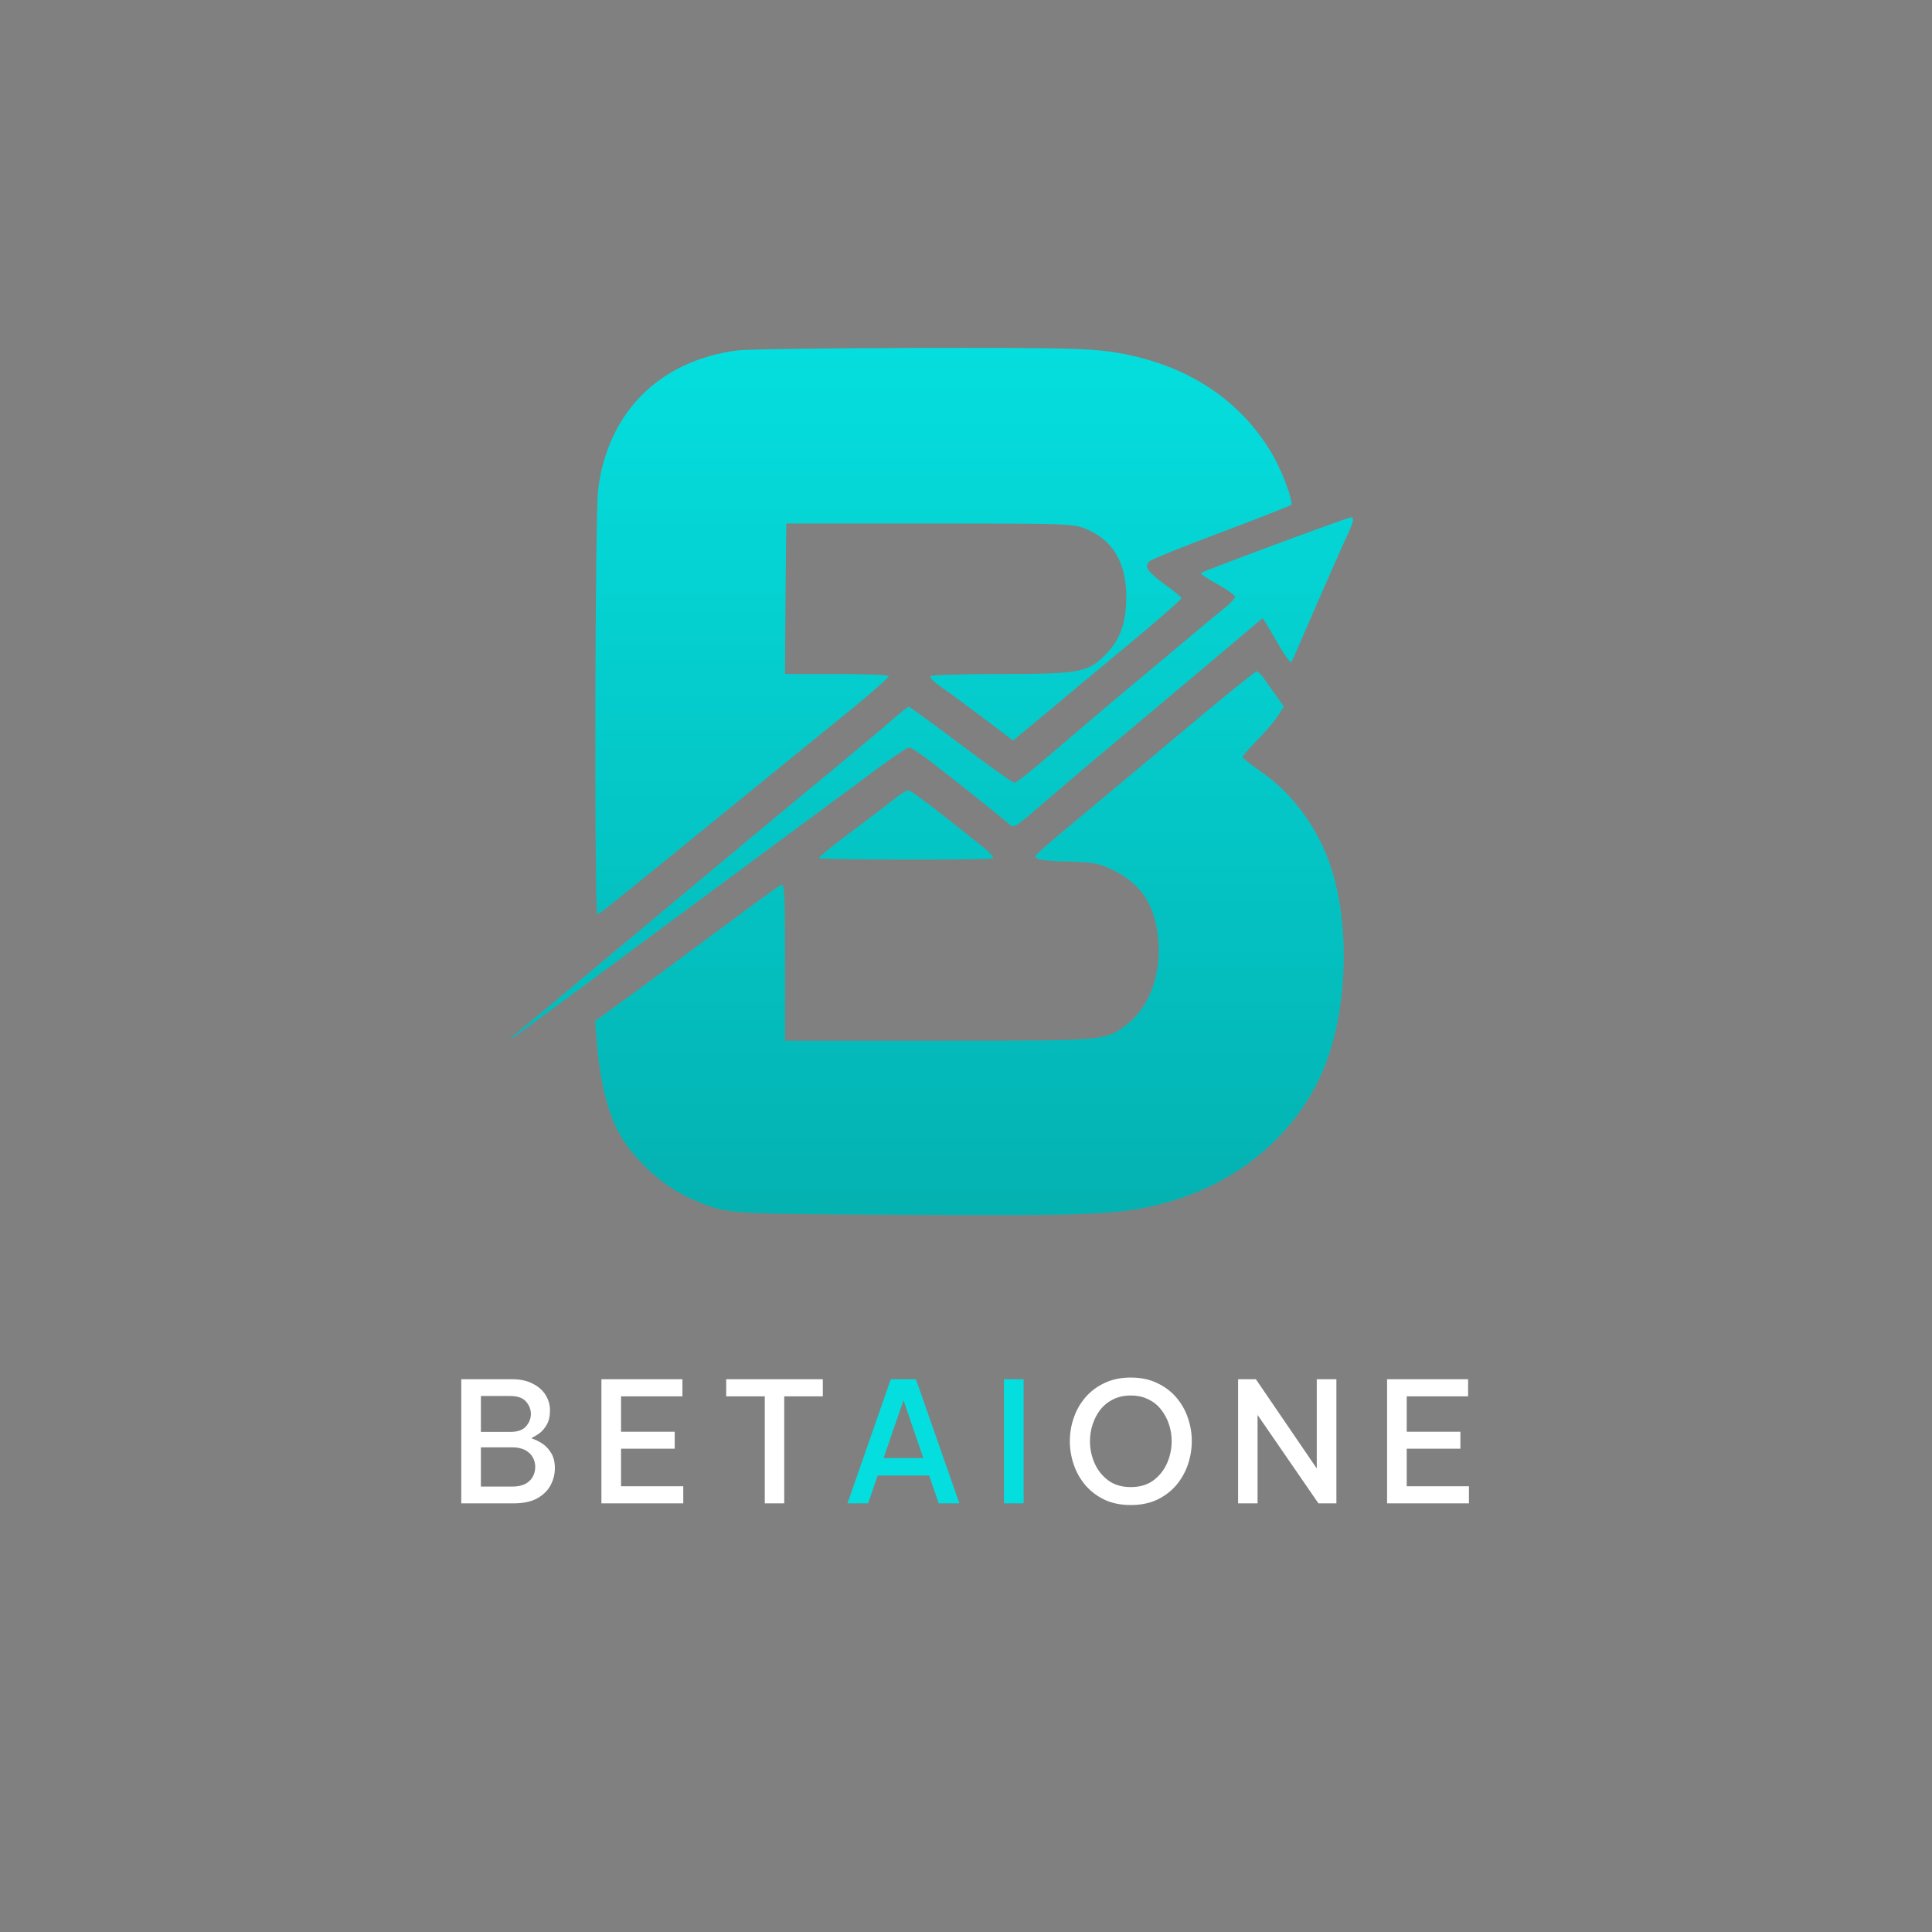 <svg width="1555" height="1555" viewBox="0 0 1555 1555" fill="none" xmlns="http://www.w3.org/2000/svg">
<rect x="0" y="0" width="1555" height="1555" fill="#808080" stroke="none"/>
<path d="M942.142 596.834C978.974 565.684 1010.11 540.438 1011.33 540.438C1012.35 540.438 1014.79 542.677 1016.62 545.12C1018.25 547.564 1022.73 553.875 1026.59 559.169L1033.31 568.738L1028.02 576.882C1025.17 581.361 1017.64 589.912 1011.33 596.224C1005.23 602.535 1000.14 608.439 1000.14 609.254C1000.14 610.272 1006.65 615.362 1014.59 620.859C1040.84 638.775 1062 668.094 1071.97 700.262C1087.44 749.94 1083.77 819.978 1063.43 864.769C1039.62 917.297 991.184 955.777 930.542 970.029C898.186 977.562 874.784 978.58 730.506 977.766C580.327 976.951 585.821 977.359 557.331 965.346C535.354 955.981 512.562 935.824 499.742 914.65C489.567 897.548 482.852 870.877 480.207 837.487L478.985 821.81L493.841 811.019C516.632 794.528 541.459 776 585.821 743.221C608 726.731 627.331 712.683 628.962 712.071C631.404 711.256 631.811 721.029 631.811 774.371V837.69H754.519C891.675 837.69 890.047 837.894 907.954 823.845C925.658 809.594 935.019 783.126 932.171 754.826C929.322 728.155 918.536 711.663 896.965 700.873C884.959 694.968 881.296 694.154 862.982 693.543C840.19 692.933 833.271 691.914 833.271 689.267C833.273 688.248 842.633 679.901 854.231 670.333C864.689 661.552 898.793 633.055 932.958 604.508L942.142 596.834Z" fill="#05DEDE"/>
<path d="M942.142 596.834C978.974 565.684 1010.11 540.438 1011.33 540.438C1012.35 540.438 1014.79 542.677 1016.62 545.12C1018.25 547.564 1022.73 553.875 1026.59 559.169L1033.31 568.738L1028.02 576.882C1025.17 581.361 1017.64 589.912 1011.33 596.224C1005.23 602.535 1000.14 608.439 1000.14 609.254C1000.14 610.272 1006.65 615.362 1014.59 620.859C1040.84 638.775 1062 668.094 1071.97 700.262C1087.44 749.94 1083.77 819.978 1063.43 864.769C1039.62 917.297 991.184 955.777 930.542 970.029C898.186 977.562 874.784 978.58 730.506 977.766C580.327 976.951 585.821 977.359 557.331 965.346C535.354 955.981 512.562 935.824 499.742 914.65C489.567 897.548 482.852 870.877 480.207 837.487L478.985 821.81L493.841 811.019C516.632 794.528 541.459 776 585.821 743.221C608 726.731 627.331 712.683 628.962 712.071C631.404 711.256 631.811 721.029 631.811 774.371V837.69H754.519C891.675 837.69 890.047 837.894 907.954 823.845C925.658 809.594 935.019 783.126 932.171 754.826C929.322 728.155 918.536 711.663 896.965 700.873C884.959 694.968 881.296 694.154 862.982 693.543C840.19 692.933 833.271 691.914 833.271 689.267C833.273 688.248 842.633 679.901 854.231 670.333C864.689 661.552 898.793 633.055 932.958 604.508L942.142 596.834Z" fill="url(#paint0_linear_3_47)" fill-opacity="0.2"/>
<path d="M1087.23 416.447C1089.07 416.243 1089.47 417.668 1088.45 420.722C1087.84 423.369 1085.81 427.848 1084.39 430.902C1082.76 433.956 1072.38 457.574 1060.98 483.634C1049.79 509.694 1040.02 531.886 1039.41 532.905C1038.8 533.922 1034.73 528.425 1030.26 520.892C1025.78 513.156 1020.89 504.808 1019.27 502.161L1016.21 497.479L1009.5 503.179C1002.99 508.88 933.595 567.109 879.058 612.918C863.389 626.152 842.836 643.662 833.475 651.806C818.417 664.836 815.974 666.465 813.126 664.021C806.41 658.117 766.525 626.356 750.652 614.14C741.698 607.218 733.152 601.517 731.727 601.517C730.302 601.518 718.499 609.457 705.272 619.23C692.045 629.206 660.707 652.213 635.678 670.74C610.648 689.267 581.547 710.849 570.762 718.789C407.967 839.318 407.966 839.319 412.035 835.044C413.663 833.415 434.827 815.702 458.84 795.749C482.852 775.593 524.975 740.575 552.447 717.568C579.919 694.562 626.113 656.082 655.213 632.057C684.313 608.032 713.006 584.008 719.11 578.51C725.215 573.217 730.709 568.942 731.524 568.941C732.338 568.941 751.059 582.582 773.444 599.481C795.625 616.176 815.16 630.021 816.585 630.021C818.01 630.02 832.051 618.823 848.126 604.978C863.999 591.337 891.674 567.72 909.582 552.857C927.49 537.995 949.875 519.06 959.439 511.12C969.003 502.976 980.602 493.407 985.486 489.538C990.166 485.874 994.033 481.598 994.033 480.376C994.033 479.155 987.724 474.472 979.788 470.197C972.056 465.922 965.952 461.85 966.561 461.238C968.189 459.61 1084.18 416.65 1087.23 416.447Z" fill="#05DEDE"/>
<path d="M1087.23 416.447C1089.07 416.243 1089.47 417.668 1088.45 420.722C1087.84 423.369 1085.81 427.848 1084.39 430.902C1082.76 433.956 1072.38 457.574 1060.98 483.634C1049.79 509.694 1040.02 531.886 1039.41 532.905C1038.8 533.922 1034.73 528.425 1030.26 520.892C1025.78 513.156 1020.89 504.808 1019.27 502.161L1016.21 497.479L1009.5 503.179C1002.99 508.88 933.595 567.109 879.058 612.918C863.389 626.152 842.836 643.662 833.475 651.806C818.417 664.836 815.974 666.465 813.126 664.021C806.41 658.117 766.525 626.356 750.652 614.14C741.698 607.218 733.152 601.517 731.727 601.517C730.302 601.518 718.499 609.457 705.272 619.23C692.045 629.206 660.707 652.213 635.678 670.74C610.648 689.267 581.547 710.849 570.762 718.789C407.967 839.318 407.966 839.319 412.035 835.044C413.663 833.415 434.827 815.702 458.84 795.749C482.852 775.593 524.975 740.575 552.447 717.568C579.919 694.562 626.113 656.082 655.213 632.057C684.313 608.032 713.006 584.008 719.11 578.51C725.215 573.217 730.709 568.942 731.524 568.941C732.338 568.941 751.059 582.582 773.444 599.481C795.625 616.176 815.16 630.021 816.585 630.021C818.01 630.02 832.051 618.823 848.126 604.978C863.999 591.337 891.674 567.72 909.582 552.857C927.49 537.995 949.875 519.06 959.439 511.12C969.003 502.976 980.602 493.407 985.486 489.538C990.166 485.874 994.033 481.598 994.033 480.376C994.033 479.155 987.724 474.472 979.788 470.197C972.056 465.922 965.952 461.85 966.561 461.238C968.189 459.61 1084.18 416.65 1087.23 416.447Z" fill="url(#paint1_linear_3_47)" fill-opacity="0.2"/>
<path d="M739.46 280.036C850.365 279.832 876.005 280.443 893.913 283.09C953.334 291.845 998.306 320.756 1024.96 367.176C1032.29 380.003 1041.24 404.435 1039.21 406.471C1038.39 407.082 1013.16 417.058 982.84 428.459C952.723 439.657 926.677 450.244 925.048 451.873C920.775 456.149 923.42 460.017 937.462 470.4C944.583 475.49 950.485 480.376 950.892 481.394C951.096 482.209 931.56 499.515 907.141 519.671C882.721 539.827 854.232 563.648 843.853 572.403C833.272 581.157 822.69 589.912 820.044 592.152L815.364 596.02L791.148 577.696C777.921 567.72 762.863 556.522 757.368 552.857C752.077 549.193 748.211 545.528 748.821 544.306C749.635 543.288 772.834 542.474 804.579 542.474C869.29 542.474 875.395 541.456 890.047 526.593C901.646 514.784 906.53 501.347 906.53 480.173C906.53 452.28 895.134 433.753 872.749 425.202C863.389 421.537 855.655 421.333 747.803 421.333H632.829L632.218 481.801L631.811 542.474H673.527C697.743 542.474 715.244 543.288 715.244 544.306C715.243 545.325 701.813 557.337 685.33 570.774C668.643 584.212 627.944 617.398 594.368 644.68C489.163 730.393 482.242 735.892 480.817 735.892C478.375 735.892 478.782 413.6 481.428 394.051C489.16 331.75 530.877 290.216 593.35 282.072C600.474 281.054 666.202 280.24 739.46 280.036Z" fill="#05DEDE"/>
<path d="M739.46 280.036C850.365 279.832 876.005 280.443 893.913 283.09C953.334 291.845 998.306 320.756 1024.96 367.176C1032.29 380.003 1041.24 404.435 1039.21 406.471C1038.39 407.082 1013.16 417.058 982.84 428.459C952.723 439.657 926.677 450.244 925.048 451.873C920.775 456.149 923.42 460.017 937.462 470.4C944.583 475.49 950.485 480.376 950.892 481.394C951.096 482.209 931.56 499.515 907.141 519.671C882.721 539.827 854.232 563.648 843.853 572.403C833.272 581.157 822.69 589.912 820.044 592.152L815.364 596.02L791.148 577.696C777.921 567.72 762.863 556.522 757.368 552.857C752.077 549.193 748.211 545.528 748.821 544.306C749.635 543.288 772.834 542.474 804.579 542.474C869.29 542.474 875.395 541.456 890.047 526.593C901.646 514.784 906.53 501.347 906.53 480.173C906.53 452.28 895.134 433.753 872.749 425.202C863.389 421.537 855.655 421.333 747.803 421.333H632.829L632.218 481.801L631.811 542.474H673.527C697.743 542.474 715.244 543.288 715.244 544.306C715.243 545.325 701.813 557.337 685.33 570.774C668.643 584.212 627.944 617.398 594.368 644.68C489.163 730.393 482.242 735.892 480.817 735.892C478.375 735.892 478.782 413.6 481.428 394.051C489.16 331.75 530.877 290.216 593.35 282.072C600.474 281.054 666.202 280.24 739.46 280.036Z" fill="url(#paint2_linear_3_47)" fill-opacity="0.2"/>
<path d="M719.314 643.458C724.401 639.386 729.692 636.129 731.117 636.129C732.541 636.129 744.955 645.087 758.589 655.877C772.223 666.668 787.485 678.68 792.165 682.549C797.049 686.417 800.102 690.286 799.084 690.897C796.636 692.322 660.503 692.118 659.079 690.693C658.672 690.082 669.865 680.92 684.11 670.333C698.558 659.542 714.227 647.53 719.314 643.458Z" fill="#05DEDE"/>
<path d="M719.314 643.458C724.401 639.386 729.692 636.129 731.117 636.129C732.541 636.129 744.955 645.087 758.589 655.877C772.223 666.668 787.485 678.68 792.165 682.549C797.049 686.417 800.102 690.286 799.084 690.897C796.636 692.322 660.503 692.118 659.079 690.693C658.672 690.082 669.865 680.92 684.11 670.333C698.558 659.542 714.227 647.53 719.314 643.458Z" fill="url(#paint3_linear_3_47)" fill-opacity="0.2"/>
<path d="M371.26 1210V1110.1H412.3C418.69 1110.1 424.135 1111.27 428.635 1113.61C433.225 1115.86 436.69 1118.87 439.03 1122.65C441.46 1126.43 442.675 1130.57 442.675 1135.07C442.675 1139.84 441.775 1143.76 439.975 1146.82C438.265 1149.79 436.285 1152.08 434.035 1153.7C431.785 1155.32 429.85 1156.45 428.23 1157.08V1157.89C430.48 1158.52 433.045 1159.73 435.925 1161.53C438.805 1163.24 441.28 1165.76 443.35 1169.09C445.51 1172.33 446.59 1176.56 446.59 1181.78C446.59 1186.46 445.465 1190.96 443.215 1195.28C440.965 1199.6 437.365 1203.16 432.415 1205.95C427.555 1208.65 421.165 1210 413.245 1210H371.26ZM410.815 1123.6H387.055V1152.49H410.815C416.575 1152.49 420.76 1151 423.37 1148.03C425.98 1145.06 427.285 1141.73 427.285 1138.04C427.285 1134.35 425.98 1131.02 423.37 1128.05C420.76 1125.08 416.575 1123.6 410.815 1123.6ZM412.03 1164.91H387.055V1196.5H412.03C416.44 1196.5 420.04 1195.78 422.83 1194.34C425.62 1192.81 427.645 1190.83 428.905 1188.4C430.165 1185.97 430.795 1183.4 430.795 1180.7C430.795 1178 430.165 1175.48 428.905 1173.14C427.645 1170.71 425.62 1168.73 422.83 1167.2C420.04 1165.67 416.44 1164.91 412.03 1164.91ZM484.059 1210V1110.1H549.264V1123.87H499.854V1152.35H543.054V1165.99H499.854V1196.23H549.939V1210H484.059ZM615.543 1210V1123.87H584.493V1110.1H662.253V1123.87H631.203V1210H615.543ZM910.085 1211.35C902.075 1211.35 895.01 1209.91 888.89 1207.03C882.77 1204.06 877.64 1200.14 873.5 1195.28C869.36 1190.33 866.255 1184.8 864.185 1178.68C862.115 1172.56 861.08 1166.3 861.08 1159.91C861.08 1153.52 862.115 1147.31 864.185 1141.28C866.255 1135.16 869.36 1129.67 873.5 1124.81C877.64 1119.95 882.77 1116.08 888.89 1113.2C895.01 1110.23 902.075 1108.75 910.085 1108.75C918.185 1108.75 925.295 1110.23 931.415 1113.2C937.535 1116.08 942.665 1119.95 946.805 1124.81C950.945 1129.67 954.05 1135.16 956.12 1141.28C958.19 1147.31 959.225 1153.52 959.225 1159.91C959.225 1166.3 958.19 1172.56 956.12 1178.68C954.05 1184.8 950.945 1190.33 946.805 1195.28C942.665 1200.14 937.535 1204.06 931.415 1207.03C925.295 1209.91 918.185 1211.35 910.085 1211.35ZM910.085 1196.9C917.285 1196.9 923.315 1195.15 928.175 1191.64C933.035 1188.04 936.725 1183.45 939.245 1177.87C941.765 1172.2 943.025 1166.21 943.025 1159.91C943.025 1155.23 942.305 1150.73 940.865 1146.41C939.425 1142 937.31 1138.04 934.52 1134.53C931.82 1131.02 928.4 1128.28 924.26 1126.3C920.21 1124.23 915.485 1123.19 910.085 1123.19C904.775 1123.19 900.05 1124.23 895.91 1126.3C891.86 1128.28 888.44 1131.02 885.65 1134.53C882.95 1138.04 880.88 1142 879.44 1146.41C878 1150.73 877.28 1155.23 877.28 1159.91C877.28 1166.21 878.54 1172.2 881.06 1177.87C883.58 1183.45 887.27 1188.04 892.13 1191.64C896.99 1195.15 902.975 1196.9 910.085 1196.9ZM996.505 1210V1110.1H1010.82L1059.82 1181.92V1110.1H1075.62V1210H1061.17L1012.17 1138.85V1210H996.505ZM1116.42 1210V1110.1H1181.63V1123.87H1132.22V1152.35H1175.42V1165.99H1132.22V1196.23H1182.3V1210H1116.42Z" fill="white"/>
<path d="M682.121 1210L716.951 1110.1H737.201L772.166 1210H755.561L747.866 1187.59H706.421L698.726 1210H682.121ZM711.146 1173.55H743.141L727.211 1126.97L711.146 1173.55ZM808.085 1210V1110.1H823.88V1210H808.085Z" fill="#05DEDE"/>
<defs>
<linearGradient id="paint0_linear_3_47" x1="750" y1="280" x2="750" y2="978" gradientUnits="userSpaceOnUse">
<stop stop-opacity="0"/>
<stop offset="1"/>
</linearGradient>
<linearGradient id="paint1_linear_3_47" x1="750" y1="280" x2="750" y2="978" gradientUnits="userSpaceOnUse">
<stop stop-opacity="0"/>
<stop offset="1"/>
</linearGradient>
<linearGradient id="paint2_linear_3_47" x1="750" y1="280" x2="750" y2="978" gradientUnits="userSpaceOnUse">
<stop stop-opacity="0"/>
<stop offset="1"/>
</linearGradient>
<linearGradient id="paint3_linear_3_47" x1="750" y1="280" x2="750" y2="978" gradientUnits="userSpaceOnUse">
<stop stop-opacity="0"/>
<stop offset="1"/>
</linearGradient>
</defs>
</svg>
